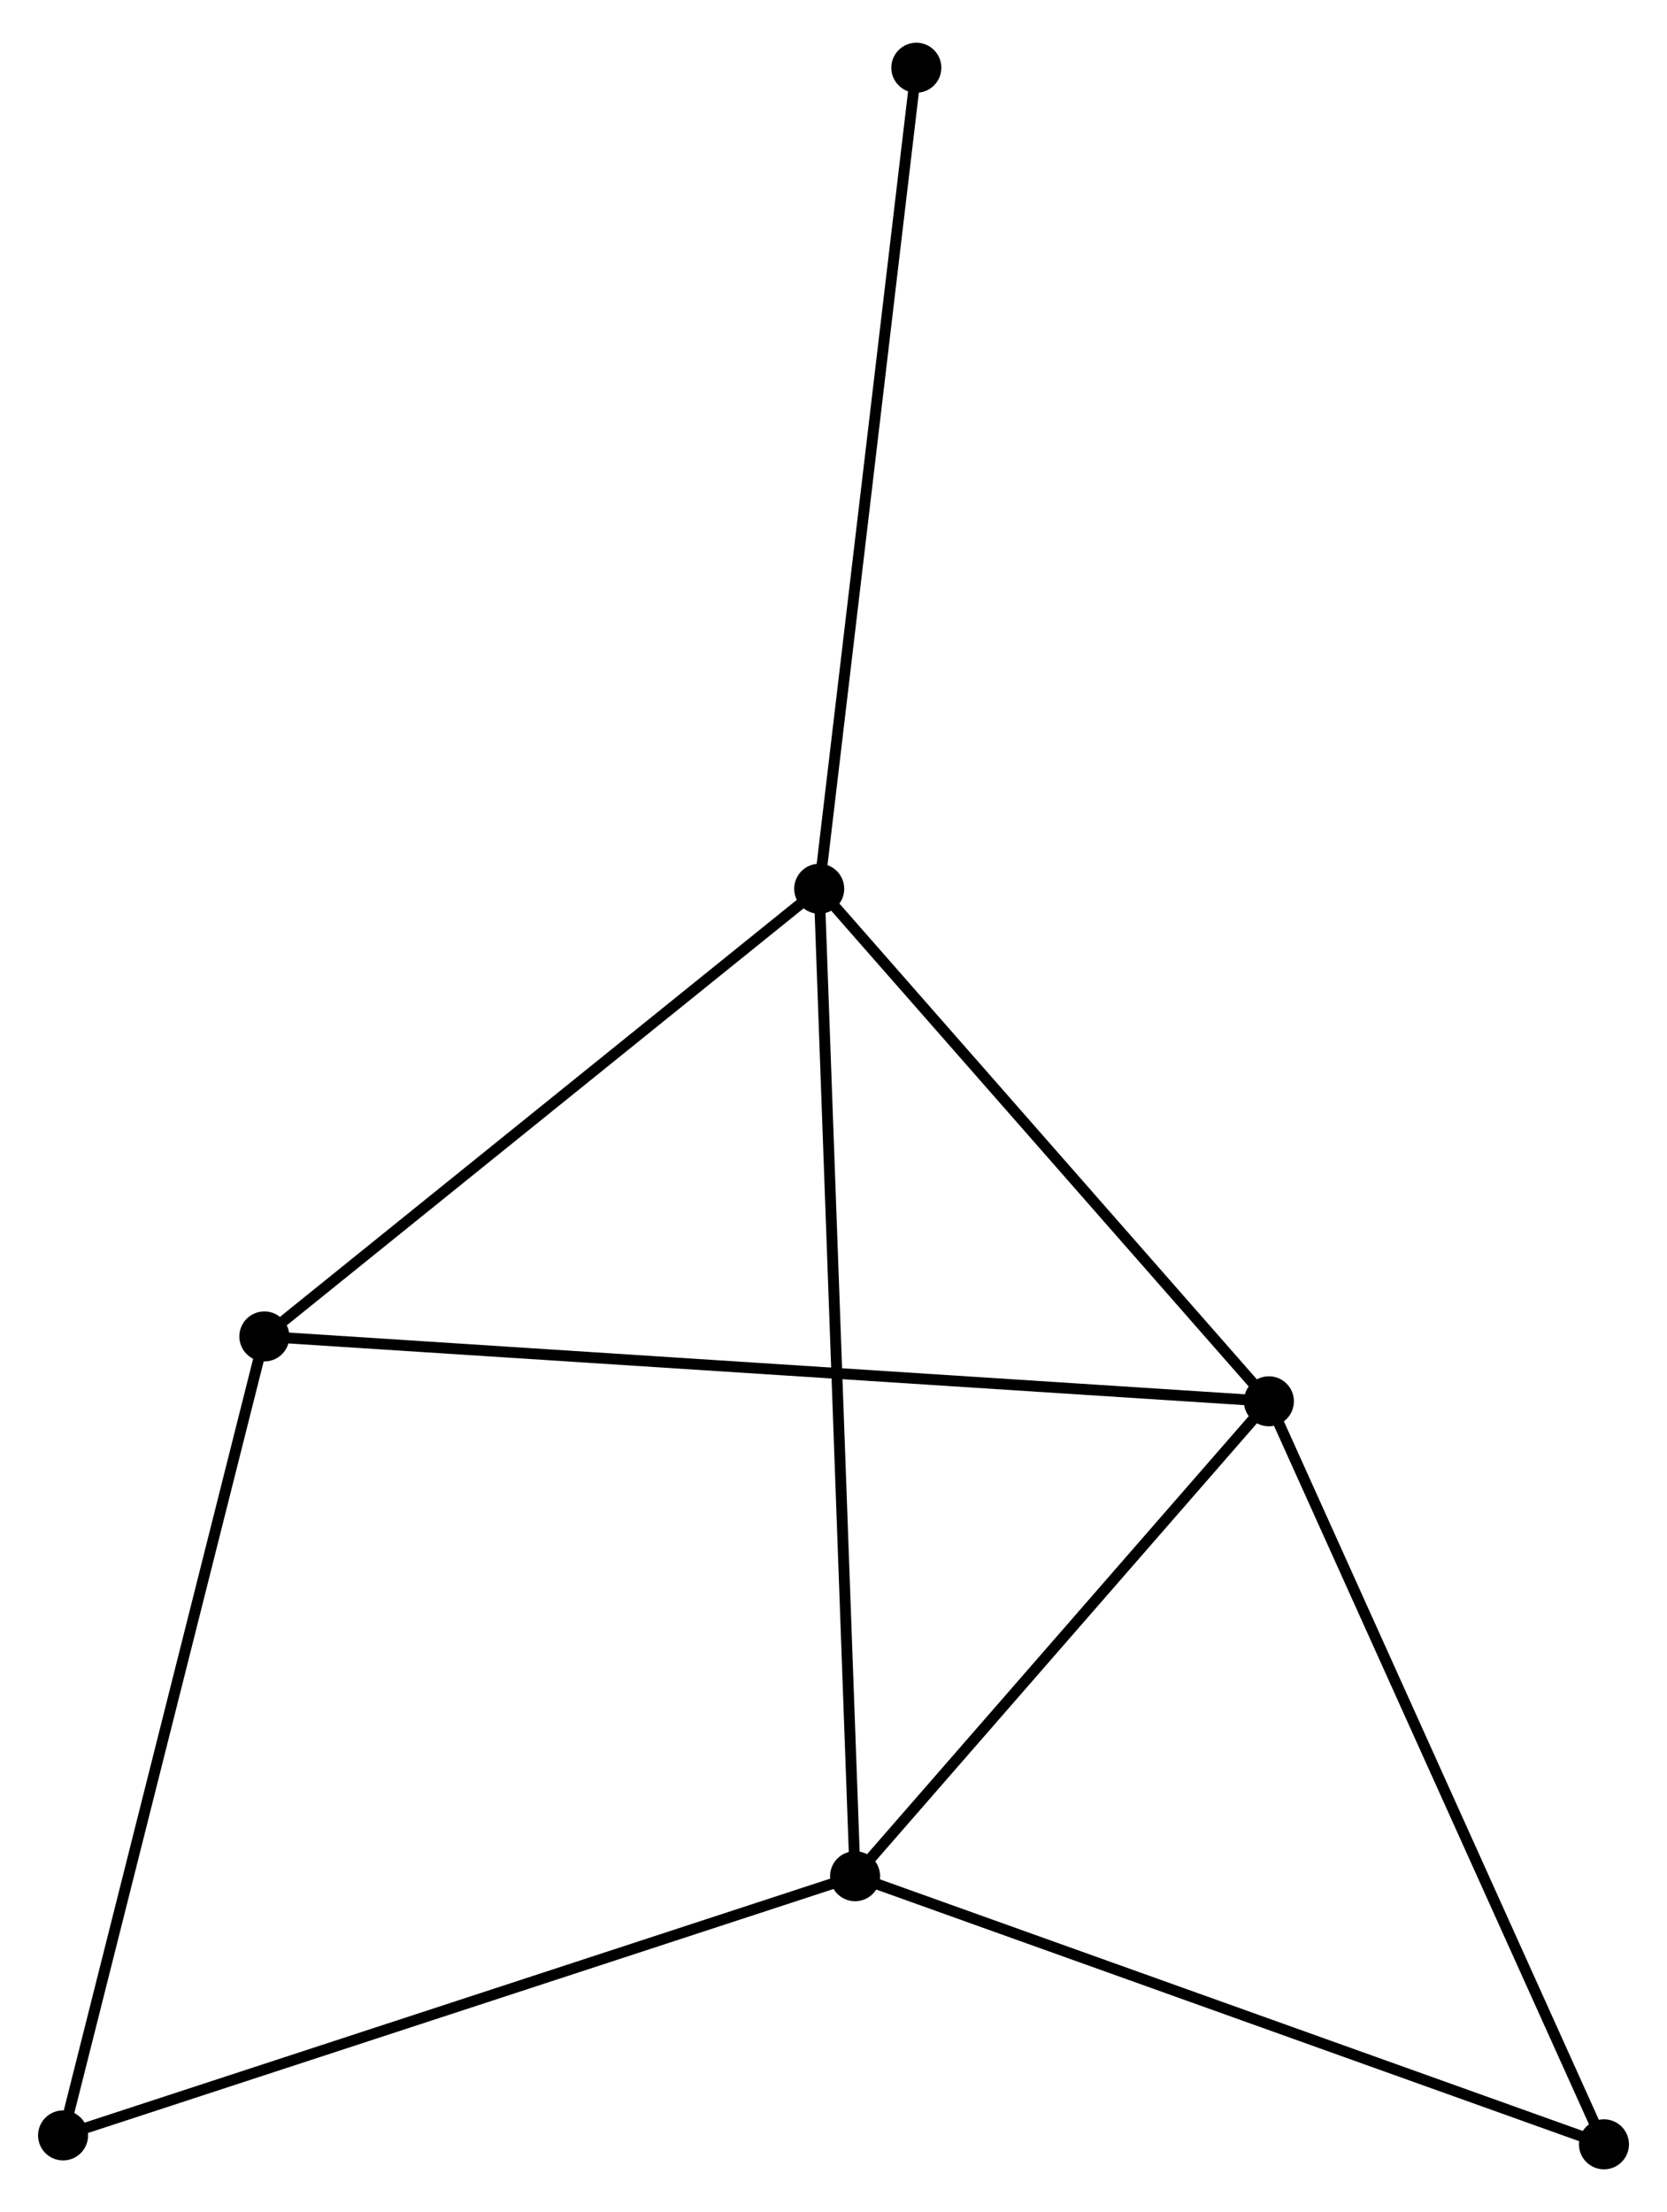 <?xml version="1.0" encoding="UTF-8" standalone="no"?>
<!DOCTYPE svg PUBLIC "-//W3C//DTD SVG 1.1//EN"
 "http://www.w3.org/Graphics/SVG/1.1/DTD/svg11.dtd">
<!-- Generated by graphviz version 2.36.0 (20140111.2315)
 -->
<!-- Title: %3 Pages: 1 -->
<svg width="153pt" height="203pt"
 viewBox="0.00 0.00 153.29 202.53" xmlns="http://www.w3.org/2000/svg" xmlns:xlink="http://www.w3.org/1999/xlink">
<g id="graph0" class="graph" transform="scale(1 1) rotate(0) translate(4 198.535)">
<title>%3</title>
<!-- 0 -->
<g id="node1" class="node"><title>0</title>
<ellipse fill="black" stroke="black" cx="71.331" cy="-117.243" rx="1.8" ry="1.8"/>
</g>
<!-- 1 -->
<g id="node2" class="node"><title>1</title>
<ellipse fill="black" stroke="black" cx="112.682" cy="-70.118" rx="1.8" ry="1.8"/>
</g>
<!-- 0&#45;&#45;1 -->
<g id="edge1" class="edge"><title>0&#45;&#45;1</title>
<path fill="none" stroke="black" d="M72.707,-115.675C78.985,-108.52 104.883,-79.007 111.259,-71.74"/>
</g>
<!-- 2 -->
<g id="node3" class="node"><title>2</title>
<ellipse fill="black" stroke="black" cx="74.63" cy="-26.452" rx="1.8" ry="1.8"/>
</g>
<!-- 0&#45;&#45;2 -->
<g id="edge2" class="edge"><title>0&#45;&#45;2</title>
<path fill="none" stroke="black" d="M71.4,-115.346C71.829,-103.531 74.133,-40.123 74.562,-28.338"/>
</g>
<!-- 3 -->
<g id="node4" class="node"><title>3</title>
<ellipse fill="black" stroke="black" cx="20.31" cy="-76.082" rx="1.8" ry="1.8"/>
</g>
<!-- 0&#45;&#45;3 -->
<g id="edge3" class="edge"><title>0&#45;&#45;3</title>
<path fill="none" stroke="black" d="M69.633,-115.873C61.887,-109.624 29.934,-83.846 22.067,-77.499"/>
</g>
<!-- 6 -->
<g id="node5" class="node"><title>6</title>
<ellipse fill="black" stroke="black" cx="80.262" cy="-192.735" rx="1.8" ry="1.8"/>
</g>
<!-- 0&#45;&#45;6 -->
<g id="edge4" class="edge"><title>0&#45;&#45;6</title>
<path fill="none" stroke="black" d="M71.552,-119.109C72.787,-129.553 78.834,-180.66 80.049,-190.934"/>
</g>
<!-- 1&#45;&#45;2 -->
<g id="edge5" class="edge"><title>1&#45;&#45;2</title>
<path fill="none" stroke="black" d="M111.416,-68.665C105.639,-62.036 81.808,-34.688 75.94,-27.955"/>
</g>
<!-- 1&#45;&#45;3 -->
<g id="edge6" class="edge"><title>1&#45;&#45;3</title>
<path fill="none" stroke="black" d="M110.753,-70.243C98.732,-71.019 34.219,-75.184 22.229,-75.958"/>
</g>
<!-- 5 -->
<g id="node6" class="node"><title>5</title>
<ellipse fill="black" stroke="black" cx="143.493" cy="-1.8" rx="1.8" ry="1.8"/>
</g>
<!-- 1&#45;&#45;5 -->
<g id="edge7" class="edge"><title>1&#45;&#45;5</title>
<path fill="none" stroke="black" d="M113.444,-68.429C117.67,-59.06 138.203,-13.528 142.644,-3.681"/>
</g>
<!-- 2&#45;&#45;5 -->
<g id="edge9" class="edge"><title>2&#45;&#45;5</title>
<path fill="none" stroke="black" d="M76.332,-25.843C85.777,-22.462 131.671,-6.032 141.597,-2.479"/>
</g>
<!-- 4 -->
<g id="node7" class="node"><title>4</title>
<ellipse fill="black" stroke="black" cx="1.8" cy="-2.619" rx="1.8" ry="1.8"/>
</g>
<!-- 2&#45;&#45;4 -->
<g id="edge8" class="edge"><title>2&#45;&#45;4</title>
<path fill="none" stroke="black" d="M72.83,-25.863C62.754,-22.566 13.449,-6.431 3.537,-3.188"/>
</g>
<!-- 3&#45;&#45;4 -->
<g id="edge10" class="edge"><title>3&#45;&#45;4</title>
<path fill="none" stroke="black" d="M19.853,-74.266C17.292,-64.102 4.761,-14.369 2.242,-4.372"/>
</g>
</g>
</svg>
